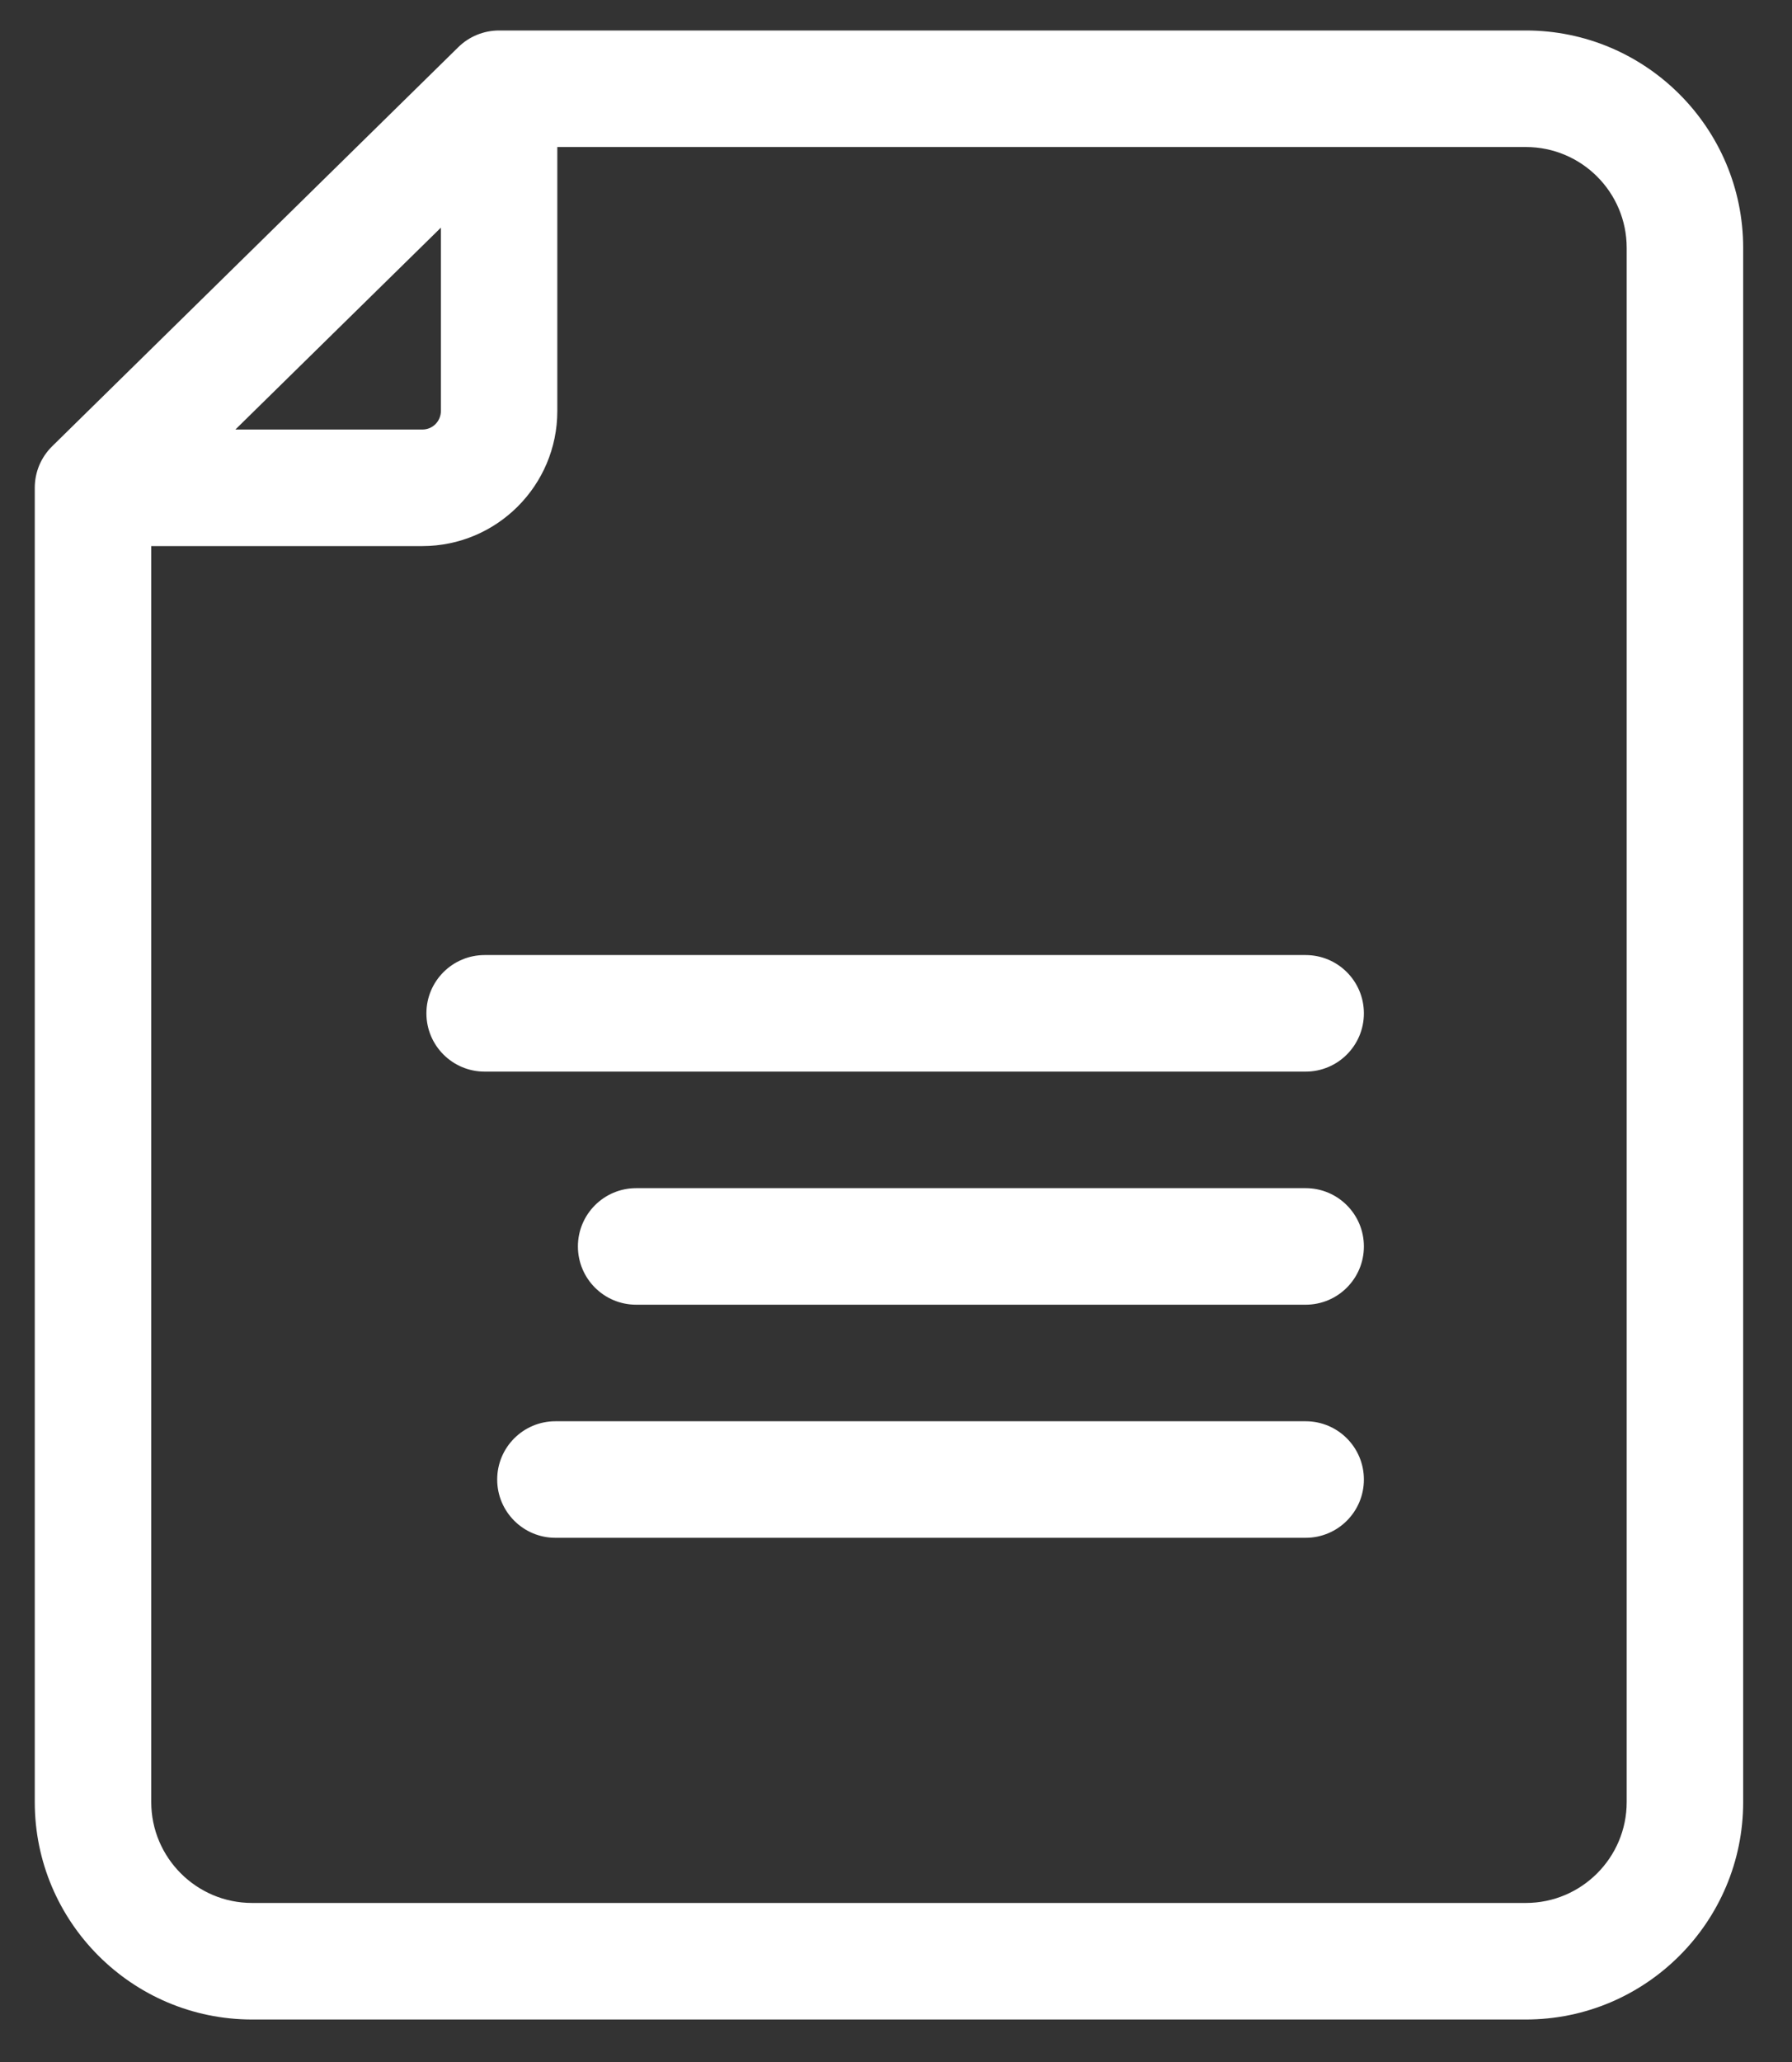 <svg width="20" height="23" viewBox="0 0 20 23" fill="none" xmlns="http://www.w3.org/2000/svg">
<rect x="0" y="0" width="20" height="23" fill="#333333" stroke="none"/>
<g clip-path="url(#clip0_3354_229783)">
<path d="M0.582 4.978L5.115 0.526C5.237 0.406 5.4 0.34 5.571 0.34L17.03 0.34C18.367 0.34 19.455 1.427 19.455 2.765V20.101C19.455 21.438 18.367 22.526 17.03 22.526H2.813C1.476 22.526 0.388 21.438 0.388 20.101V5.441C0.388 5.355 0.405 5.27 0.438 5.19C0.472 5.11 0.521 5.038 0.582 4.978H0.582ZM4.921 2.539L2.627 4.791H4.714C4.769 4.791 4.821 4.77 4.86 4.731C4.899 4.692 4.92 4.639 4.921 4.585V2.539ZM2.813 21.226H17.03C17.65 21.226 18.155 20.721 18.155 20.101V2.765C18.155 2.144 17.651 1.64 17.03 1.64H6.22V4.585C6.22 5.416 5.544 6.091 4.714 6.091H1.688V20.101C1.688 20.721 2.193 21.226 2.813 21.226L2.813 21.226Z" fill="white"/>
<path d="M5.409 10.653H14.572C14.931 10.653 15.222 10.944 15.222 11.303C15.222 11.662 14.931 11.953 14.572 11.953H5.409C5.05 11.953 4.759 11.662 4.759 11.303C4.759 10.944 5.05 10.653 5.409 10.653ZM14.572 14.553H7.1C6.741 14.553 6.45 14.262 6.45 13.903C6.45 13.544 6.741 13.253 7.1 13.253H14.572C14.931 13.253 15.222 13.544 15.222 13.903C15.222 14.262 14.931 14.553 14.572 14.553ZM6.199 15.853H14.572C14.931 15.853 15.222 16.144 15.222 16.503C15.222 16.862 14.931 17.153 14.572 17.153H6.199C5.84 17.153 5.549 16.862 5.549 16.503C5.549 16.144 5.84 15.853 6.199 15.853Z" fill="white"/>
</g>
<defs>
<clipPath id="clip0_3354_229783">
<rect width="19.5" height="22.187" fill="white" transform="matrix(-1 0 0 1 19.5 0.338)"/>
</clipPath>
</defs>
</svg>
